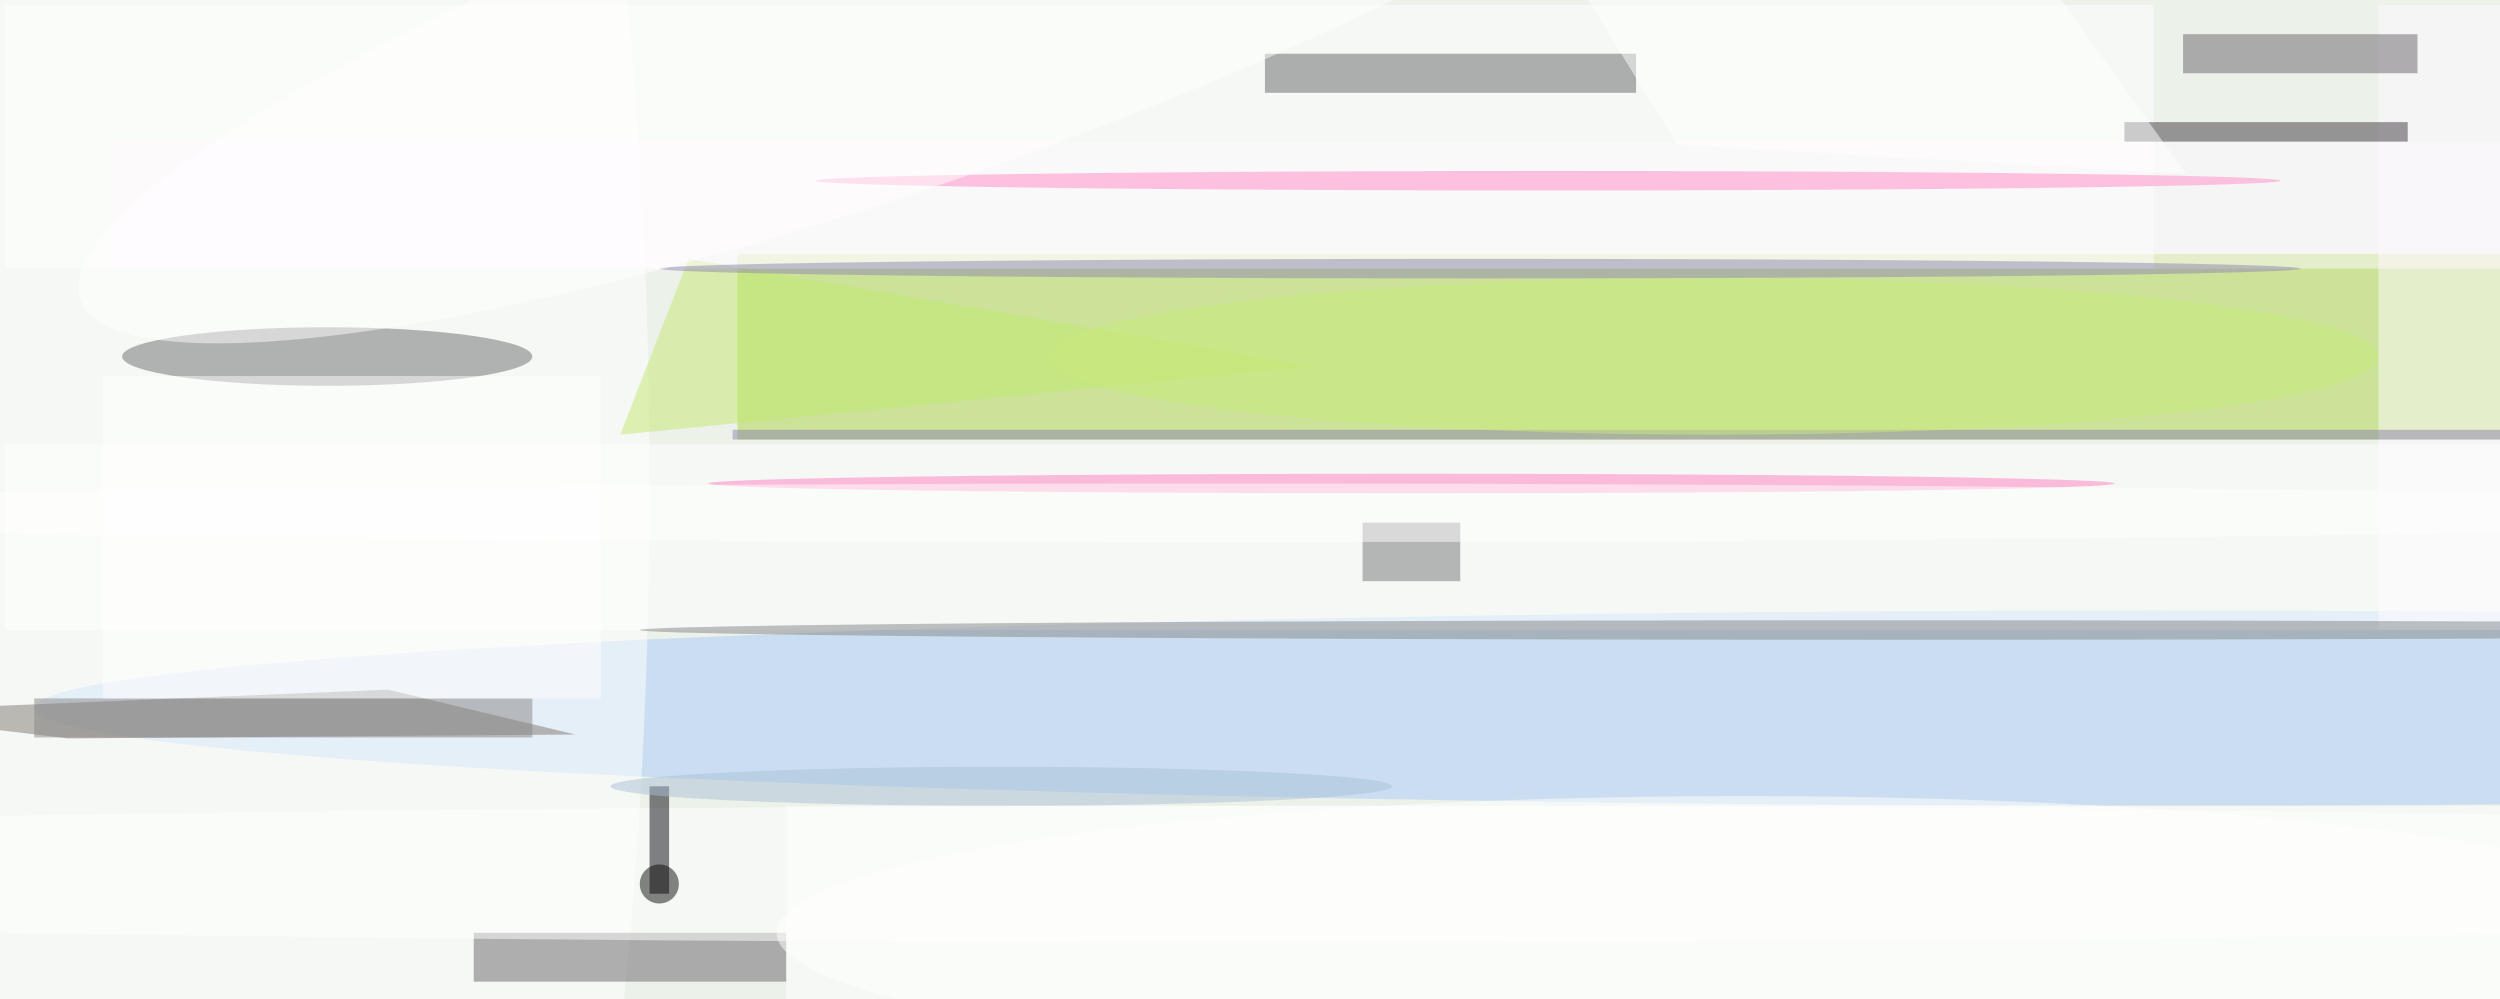 <svg xmlns="http://www.w3.org/2000/svg" viewBox="0 0 613 245"><defs/><filter id="prefix__a"><feGaussianBlur stdDeviation="12"/></filter><rect width="100%" height="100%" fill="#ecf1ea"/><g filter="url(#prefix__a)"><g fill-opacity=".5" transform="translate(1.2 1.2) scale(2.395)"><path fill="#abd546" d="M271 44.5H75v-19h196z"/><ellipse cx="220" cy="72" fill="#aaccf9" rx="217" ry="10"/><ellipse cx="27" cy="49" fill="#fff" rx="39" ry="147"/><path fill="#fffbff" d="M243 0h13v64h-13z"/><path fill="#fff" d="M0 0h220v27H0z"/><path fill="#817870" d="M-16 72.4l55.2-2.3 19.2 4.6-51.9.4z"/><ellipse cx="33" cy="36" fill="#6d6b6e" rx="21" ry="3"/><path fill="#656366" d="M129 5h38v4h-38z"/><path fill="#69656a" d="M48 95h32v5H48z"/><ellipse cx="178" cy="95" fill="#fff" rx="99" ry="14"/><path fill="#c5e971" d="M63 44l7-18 64 11z"/><path fill="#fff" d="M0 45h256v19H0z"/><path fill="#69656b" d="M223 3h24v4h-24z"/><ellipse cx="132" cy="89" fill="#fff" rx="255" ry="7"/><path fill="#fffbff" d="M11 14h245v13H11z"/><path fill="#757376" d="M139 53h10v6h-10z"/><ellipse cx="193" cy="64" fill="#858789" rx="128" ry="1"/><path fill="#06070c" d="M66 80h2v11h-2z"/><path fill="#3c383e" d="M217 12h29v2h-29z"/><ellipse cx="144" cy="49" fill="#ff7cc1" rx="72" ry="1"/><path fill="#8c84ac" d="M74.5 43.5h255v1h-255z"/><ellipse cx="158" cy="18" fill="#ff8cc6" rx="75" ry="1"/><ellipse cx="175" cy="36" fill="#cbed7d" rx="68" ry="8"/><path fill="#898887" d="M3 71h51v4H3z"/><path fill="#fff" d="M10 38h51v33H10z"/><ellipse cx="102" cy="80" fill="#aac0d6" rx="40" ry="2"/><path fill="#fff" d="M80 82h176v20H80z"/><ellipse cx="151" cy="27" fill="#9188b1" rx="84" ry="1"/><path fill="#fff" d="M207-5.4l-50.5-4.2 14.7 23.9 52.1 3z"/><ellipse cx="125" cy="52" fill="#fff" rx="176" ry="3"/><circle cx="67" cy="90" r="2" fill="#0d0c0d"/><circle r="1" fill="#fff" transform="matrix(84.982 -29.594 5.866 16.846 92.7 .6)"/></g></g></svg>